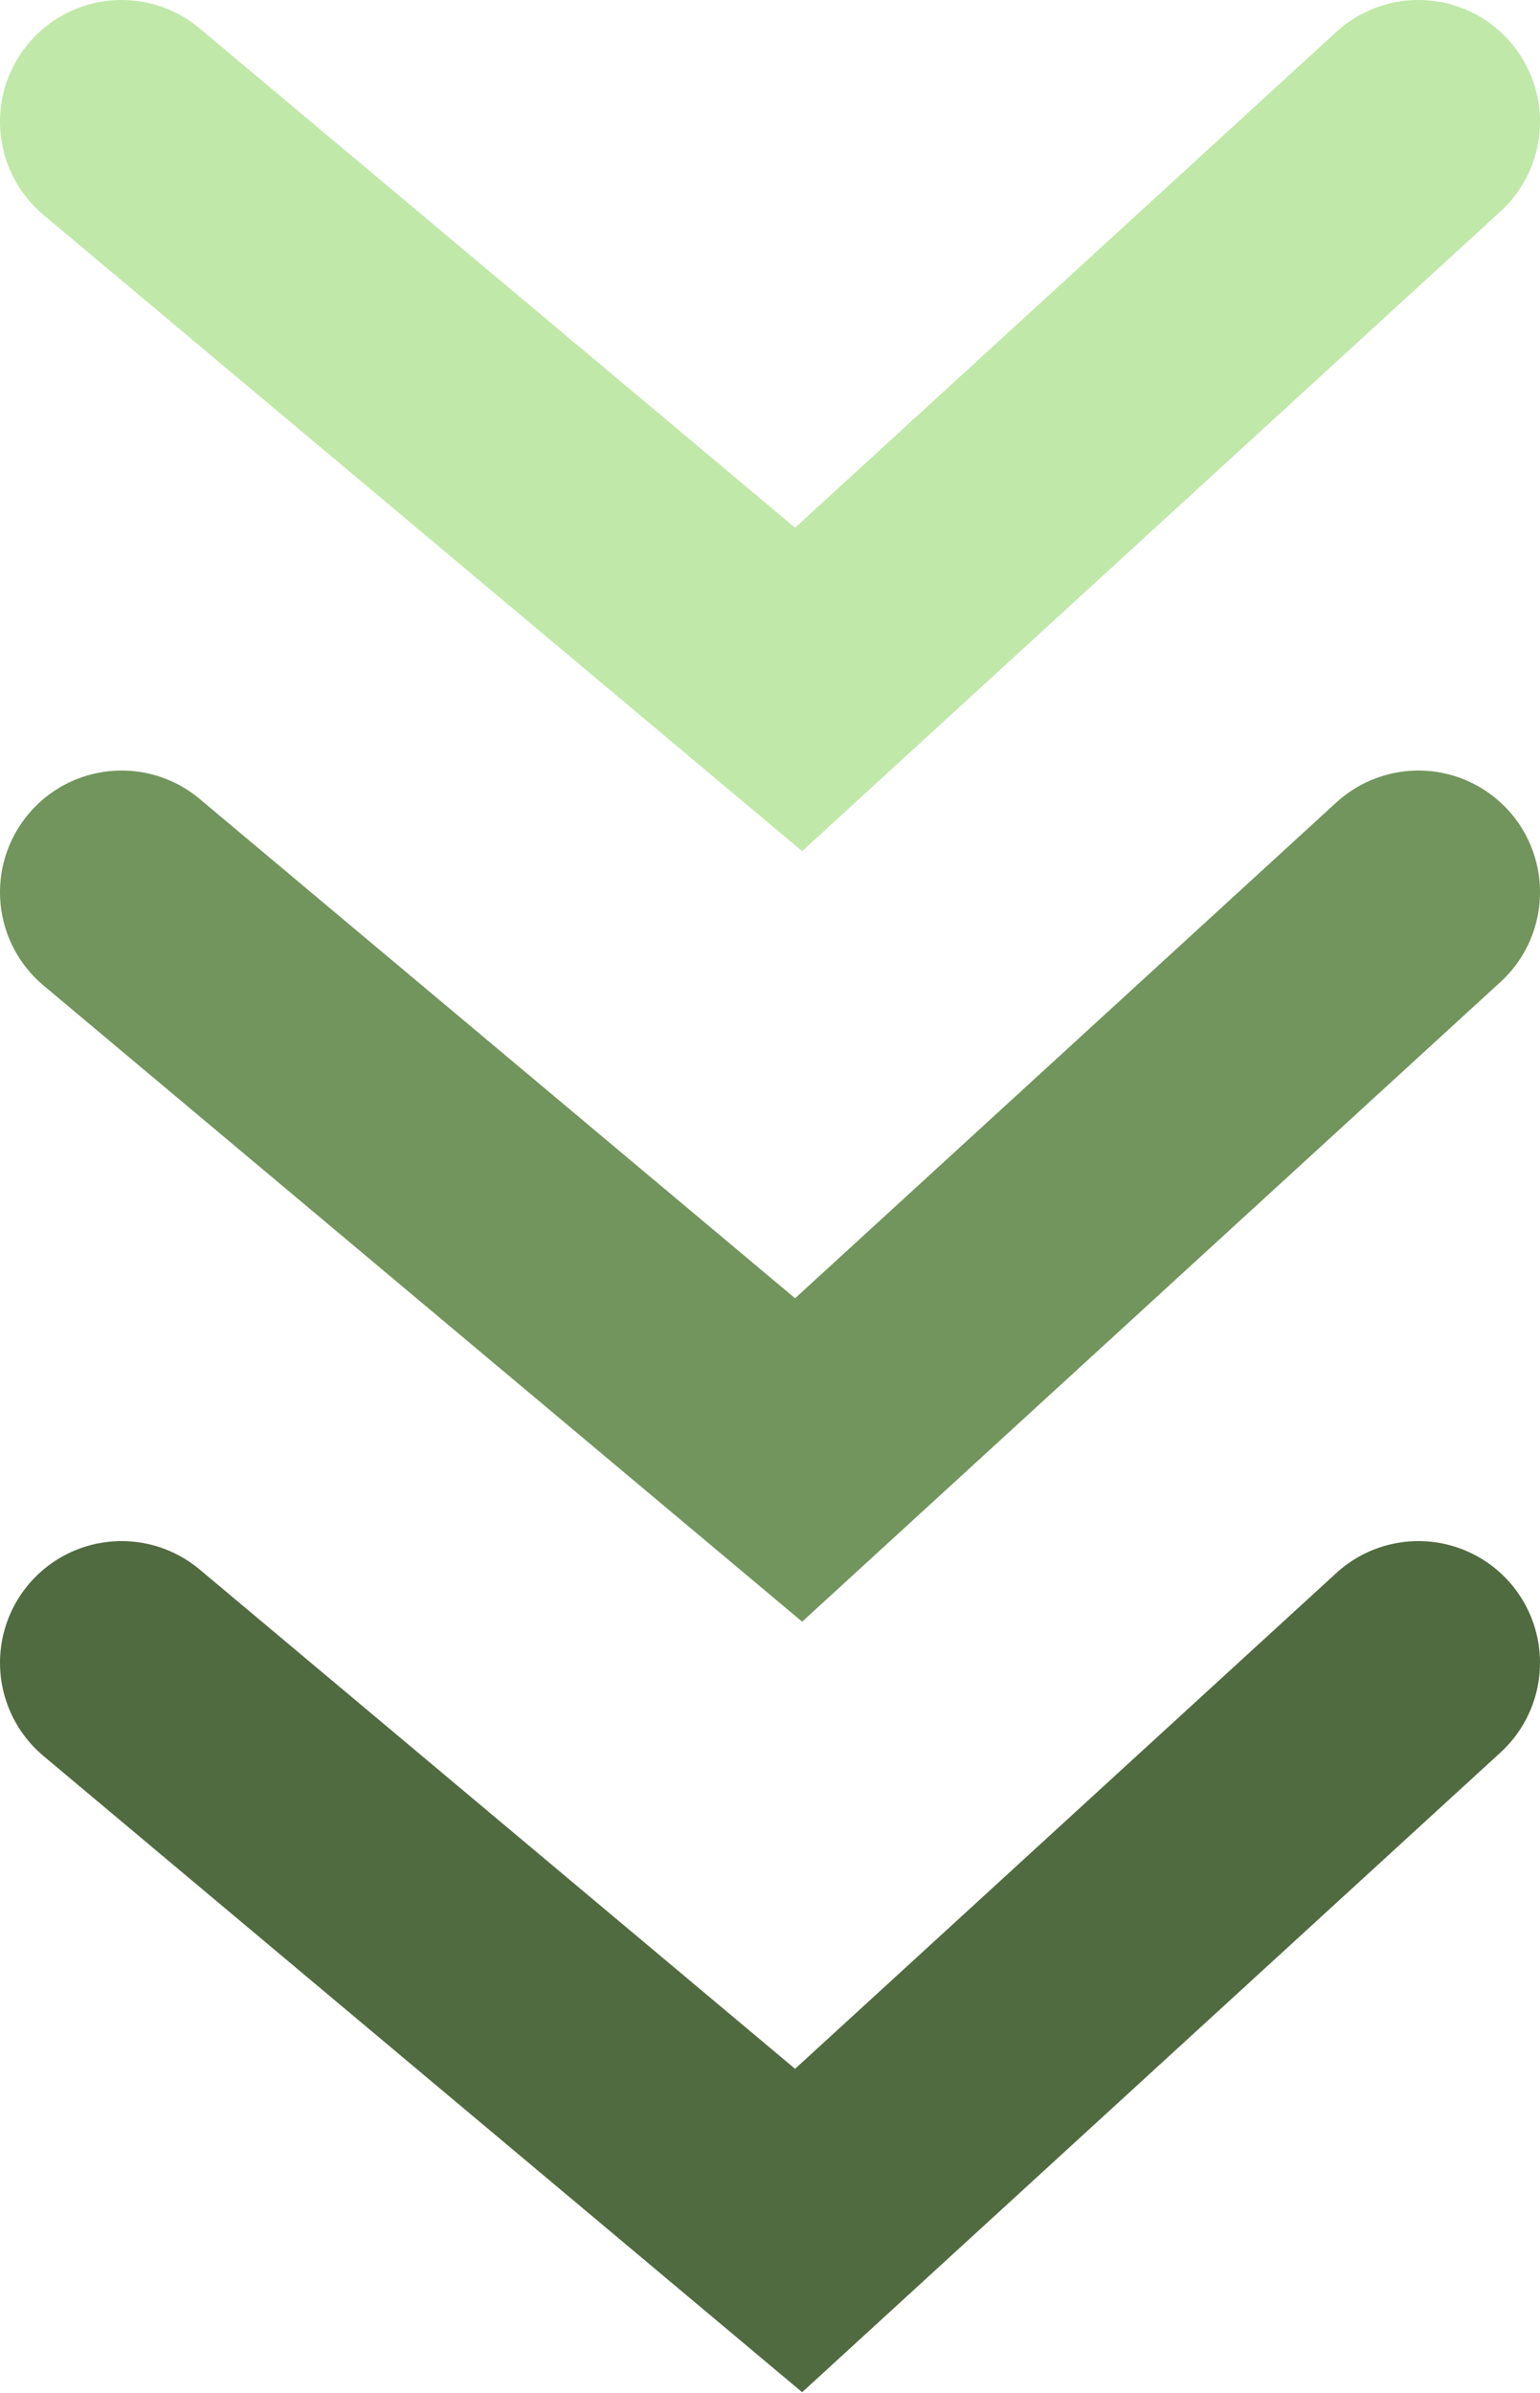 <svg width="38" height="59" viewBox="0 0 38 59" fill="none" xmlns="http://www.w3.org/2000/svg">
<path d="M3 3L19.706 17L35 3" stroke="#C0E8A8" stroke-width="6" stroke-linecap="round"/>
<path d="M3 22L19.706 36L35 22" stroke="#71955C" stroke-width="6" stroke-linecap="round"/>
<path d="M3 41L19.706 55L35 41" stroke="#516B41" stroke-width="6" stroke-linecap="round"/>
</svg>
